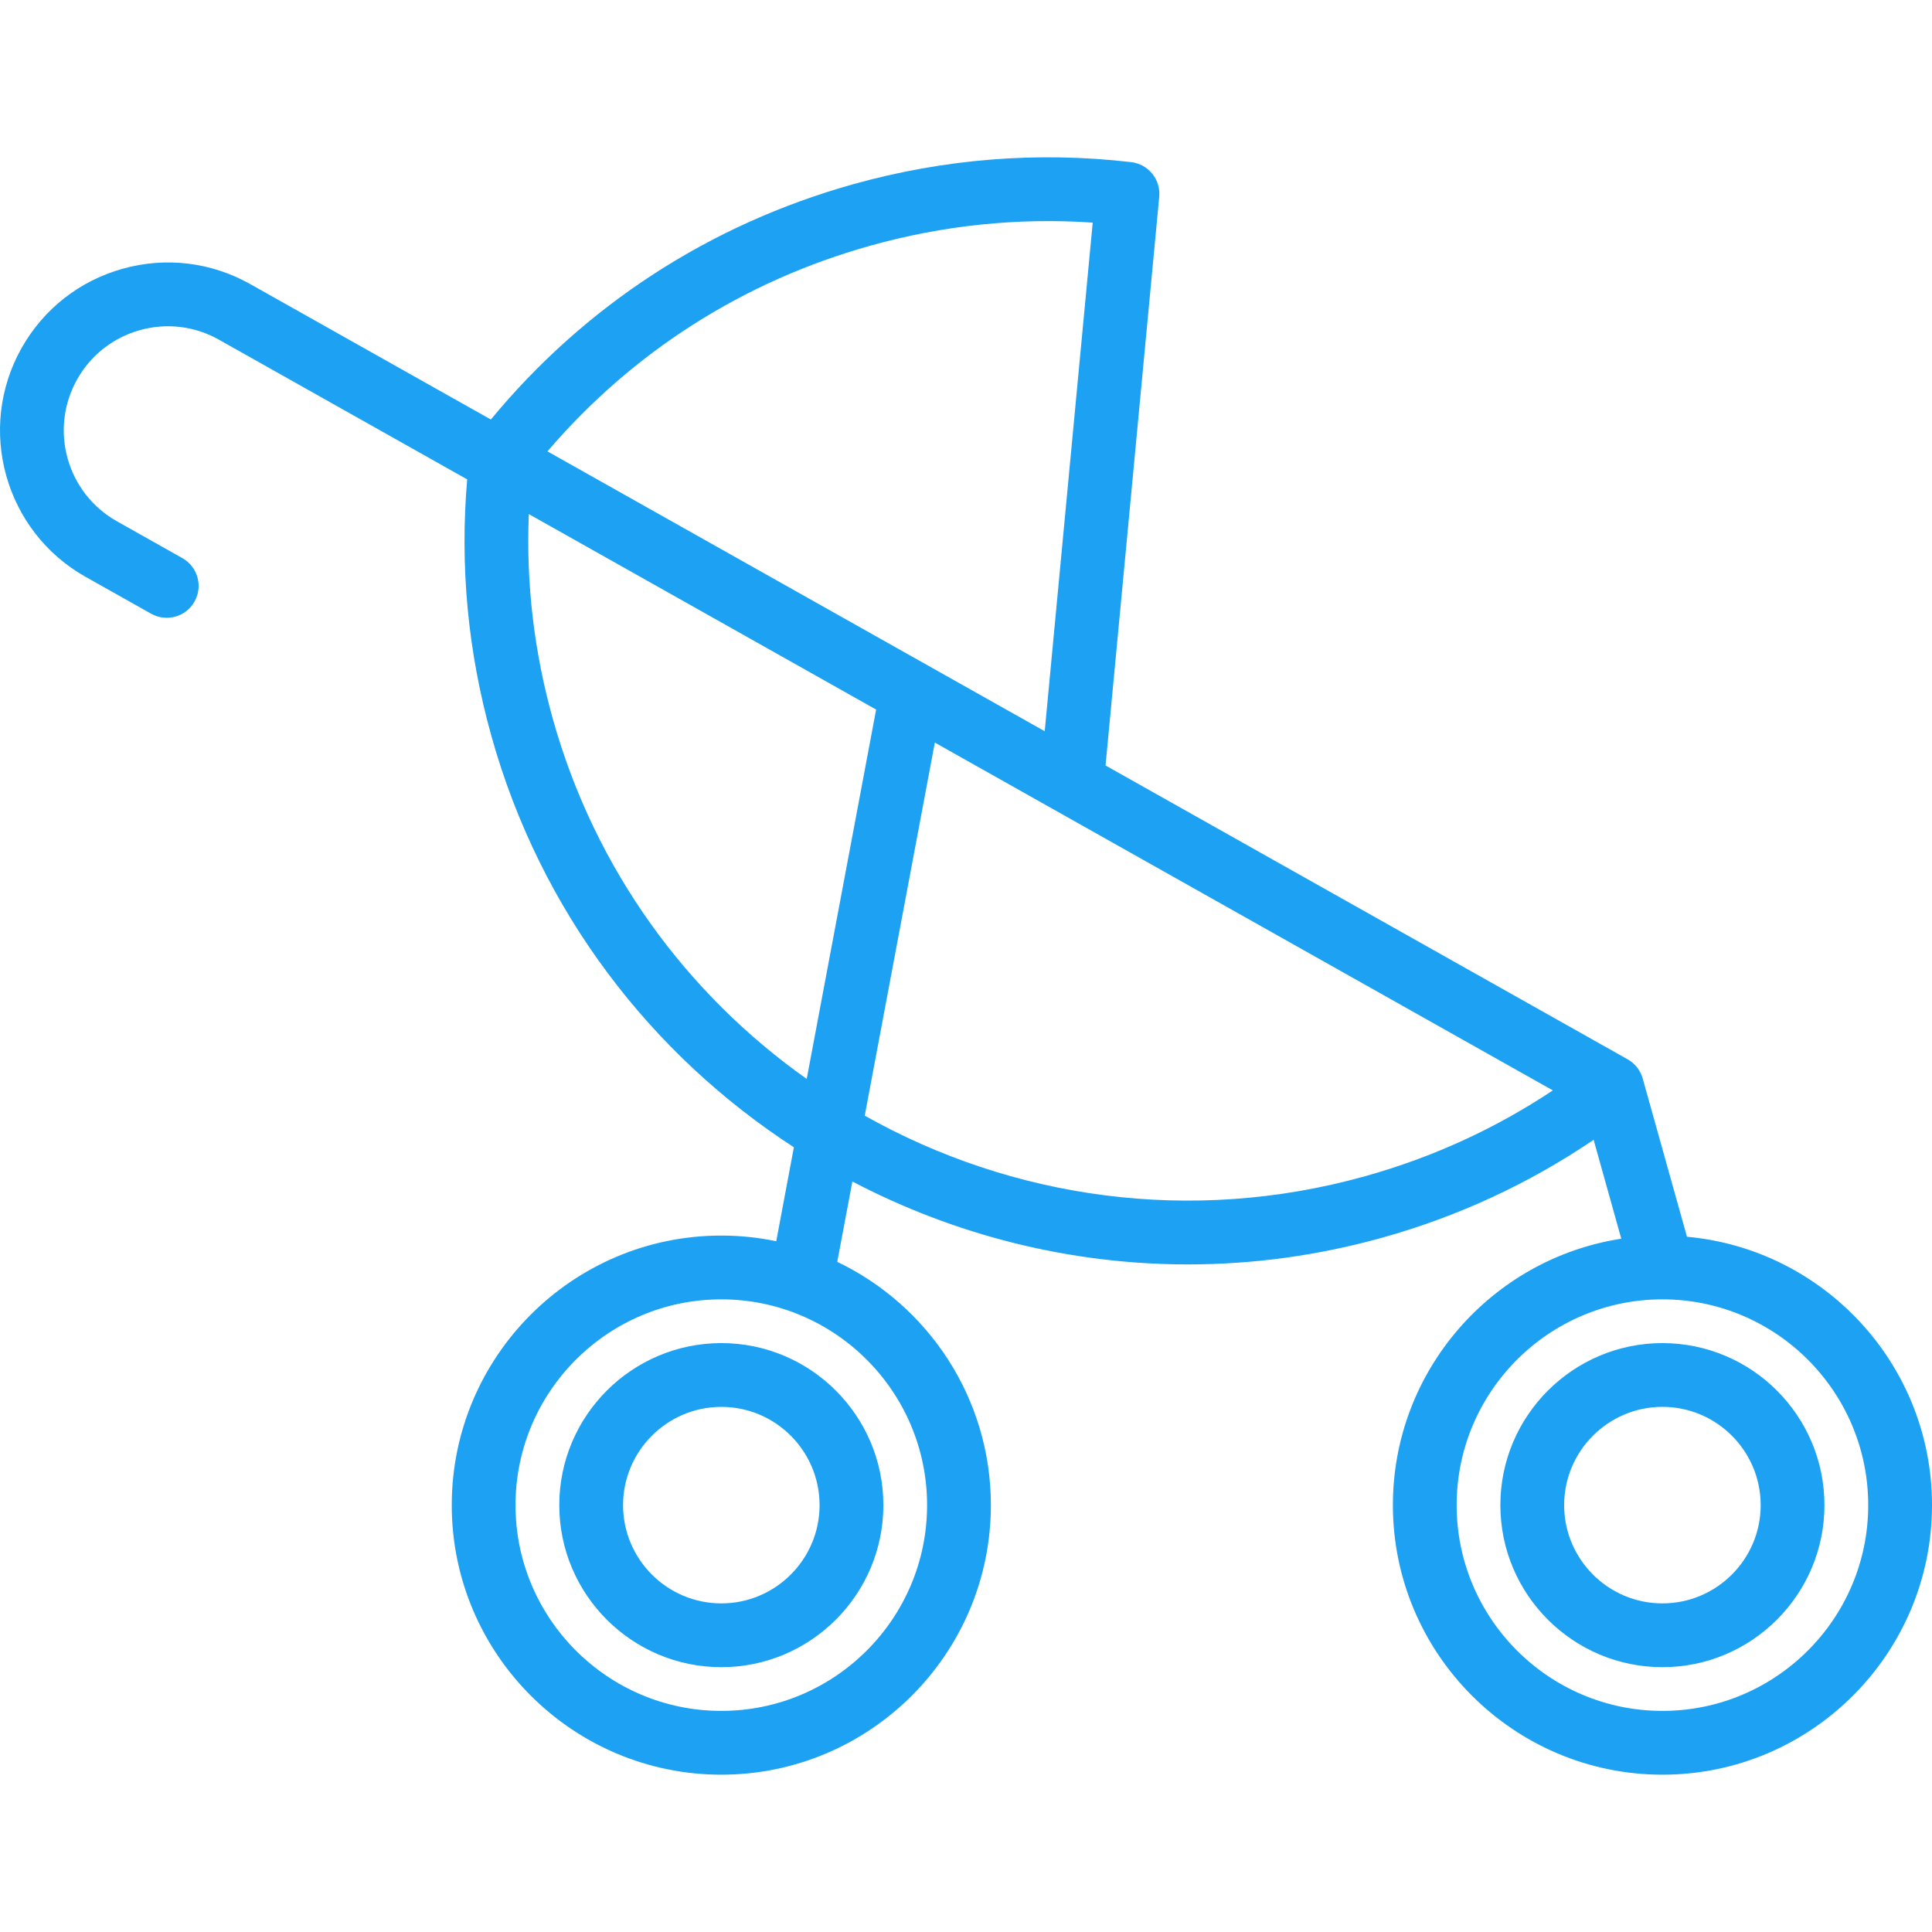 <svg width="75" height="75" viewBox="0 0 70 70" fill="none" xmlns="http://www.w3.org/2000/svg">
<g clip-path="url(#clip0)">
<path d="M61.122 44.81L59.518 39.077C59.435 38.781 59.239 38.531 58.972 38.381L40.056 27.735L42.001 7.13C42.06 6.505 41.608 5.947 40.983 5.874C37.602 5.482 34.213 5.752 30.912 6.675C25.714 8.13 21.195 11.068 17.785 15.2L9.068 10.294C7.652 9.497 6.01 9.299 4.444 9.737C2.879 10.175 1.578 11.196 0.781 12.612C-0.864 15.536 0.175 19.253 3.099 20.899L5.474 22.235C6.031 22.549 6.735 22.352 7.048 21.795C7.361 21.239 7.164 20.535 6.608 20.222L4.233 18.885C2.419 17.865 1.774 15.559 2.795 13.746C3.289 12.867 4.096 12.234 5.067 11.962C6.037 11.691 7.056 11.813 7.934 12.308L16.927 17.369C16.657 20.495 16.951 23.62 17.805 26.671C19.589 33.05 23.602 38.217 28.764 41.568L28.125 44.972C27.482 44.838 26.816 44.767 26.134 44.767C20.749 44.767 16.368 49.148 16.368 54.534C16.368 59.919 20.749 64.3 26.134 64.3C31.52 64.3 35.901 59.919 35.901 54.534C35.901 50.652 33.624 47.292 30.335 45.719L30.883 42.808C34.583 44.747 38.748 45.812 43.04 45.812C45.37 45.812 47.738 45.498 50.089 44.841C52.839 44.071 55.405 42.881 57.74 41.297L58.742 44.881C54.062 45.601 50.467 49.655 50.467 54.533C50.467 59.919 54.848 64.3 60.233 64.3C65.619 64.3 70 59.919 70 54.533C70 49.448 66.092 45.26 61.122 44.81ZM31.534 8.901C34.179 8.161 36.883 7.881 39.591 8.066L37.852 26.494L19.835 16.354C22.911 12.755 26.93 10.189 31.534 8.901ZM33.59 54.534C33.59 58.645 30.245 61.989 26.134 61.989C22.023 61.989 18.678 58.645 18.678 54.534C18.678 50.423 22.023 47.078 26.134 47.078C30.245 47.078 33.59 50.423 33.59 54.534ZM29.229 39.092C24.906 36.035 21.564 31.533 20.03 26.048C19.348 23.611 19.057 21.122 19.16 18.626L31.744 25.709L29.229 39.092ZM49.466 42.615C43.128 44.388 36.659 43.419 31.331 40.423L33.871 26.905L56.262 39.507C54.182 40.891 51.903 41.934 49.466 42.615ZM60.233 61.989C56.122 61.989 52.777 58.645 52.777 54.534C52.777 50.423 56.122 47.078 60.233 47.078C64.344 47.078 67.689 50.423 67.689 54.534C67.689 58.645 64.344 61.989 60.233 61.989Z" fill="#1DA1F2"/>
<path d="M26.135 48.663C22.897 48.663 20.264 51.297 20.264 54.534C20.264 57.771 22.897 60.405 26.135 60.405C29.372 60.405 32.006 57.771 32.006 54.534C32.006 51.297 29.372 48.663 26.135 48.663ZM26.135 58.094C24.172 58.094 22.575 56.497 22.575 54.534C22.575 52.571 24.172 50.974 26.135 50.974C28.098 50.974 29.695 52.571 29.695 54.534C29.695 56.497 28.098 58.094 26.135 58.094Z" fill="#1DA1F2"/>
<path d="M60.232 48.663C56.995 48.663 54.361 51.297 54.361 54.534C54.361 57.771 56.995 60.405 60.232 60.405C63.47 60.405 66.103 57.771 66.103 54.534C66.104 51.297 63.47 48.663 60.232 48.663ZM60.232 58.094C58.269 58.094 56.672 56.497 56.672 54.534C56.672 52.571 58.269 50.973 60.232 50.973C62.196 50.973 63.793 52.571 63.793 54.534C63.793 56.497 62.196 58.094 60.232 58.094Z" fill="#1DA1F2"/>
</g>
<defs>
<clipPath id="clip0">
<rect width="70" height="70" fill="white"/>
</clipPath>
</defs>
</svg>
